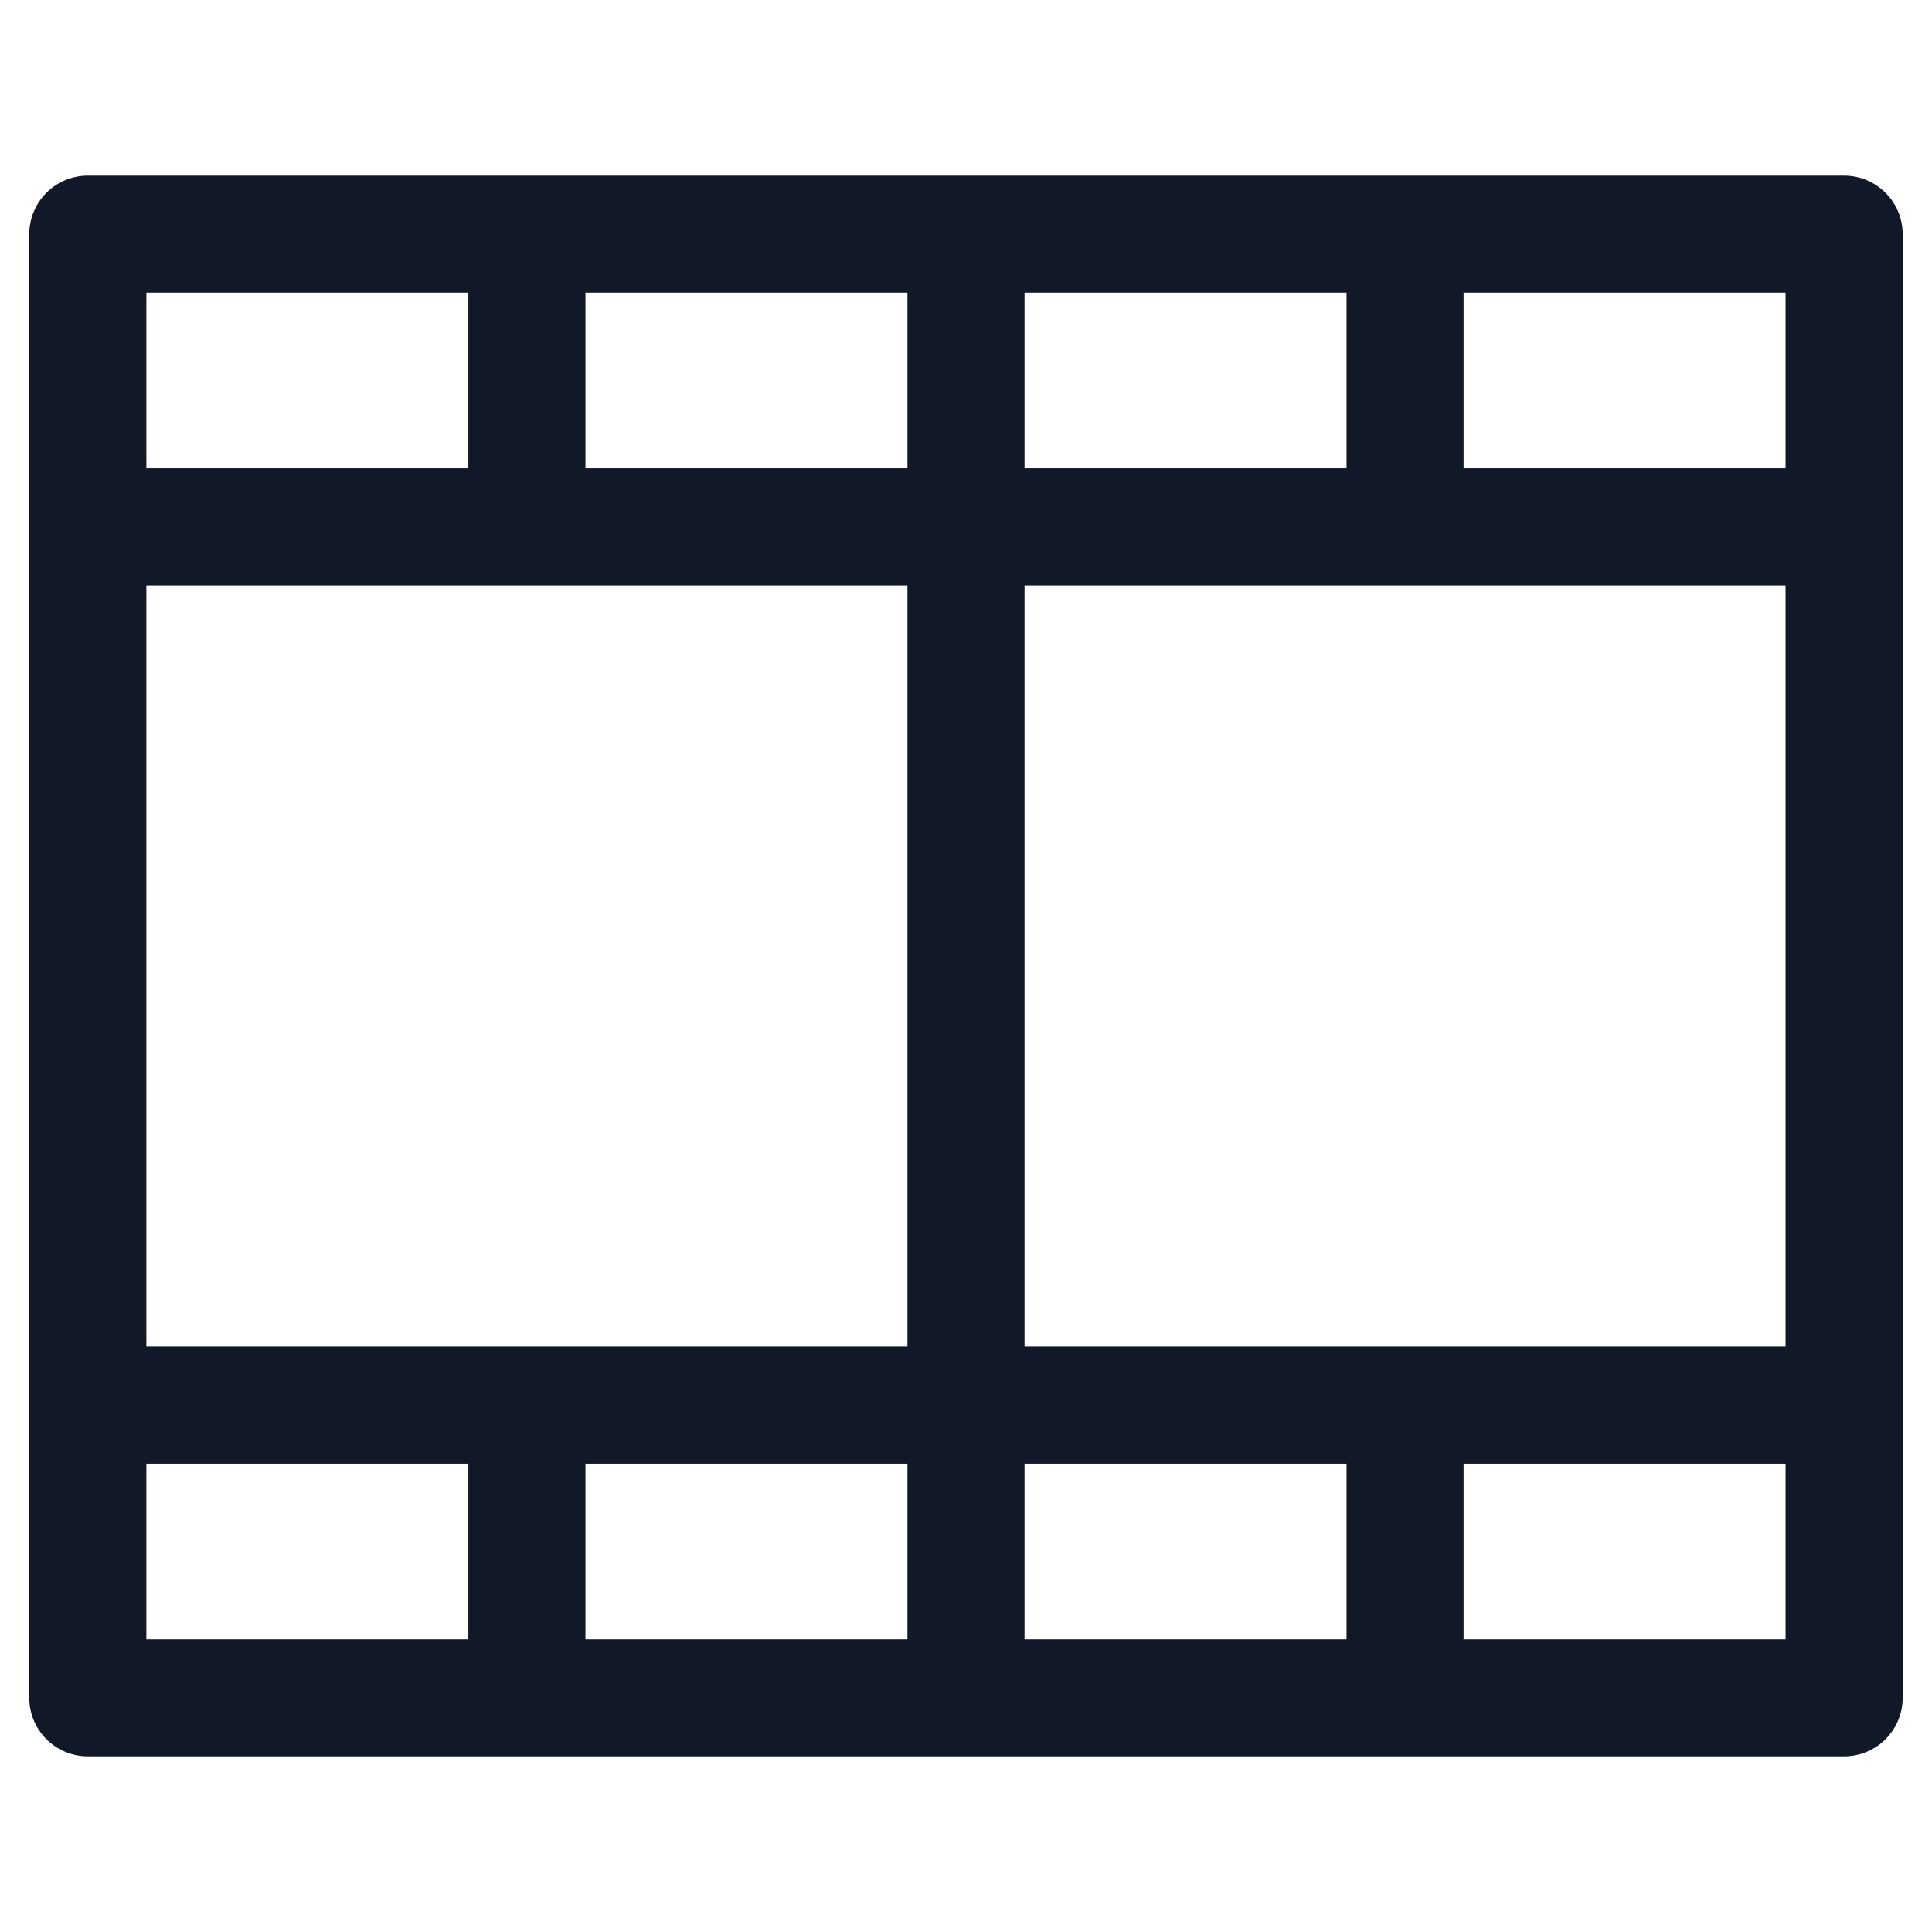 <svg xmlns="http://www.w3.org/2000/svg" width="33" height="33" fill="none"><path fill="#111827" fill-rule="evenodd" d="M16.5 3H31.499a1 1 0 0 1 1 1v25a1 1 0 0 1-1 1H1.5a1 1 0 0 1-1-1V4a1 1 0 0 1 1-1h15ZM8 5H2.5v3H8V5Zm-5.5 5v13h13V10H2.501Zm0 15v3H8v-3H2.5Zm7.5 3h5.5v-3H10v3Zm7.5 0H23v-3h-5.5v3Zm7.5 0h5.499v-3h-5.5v3Zm5.499-5V10H17.5v13H30.499Zm0-15V5h-5.5v3h5.5Zm-7.5-3H17.5v3H23V5ZM15.5 5v3H10V5h5.5Z" clip-rule="evenodd"/></svg>